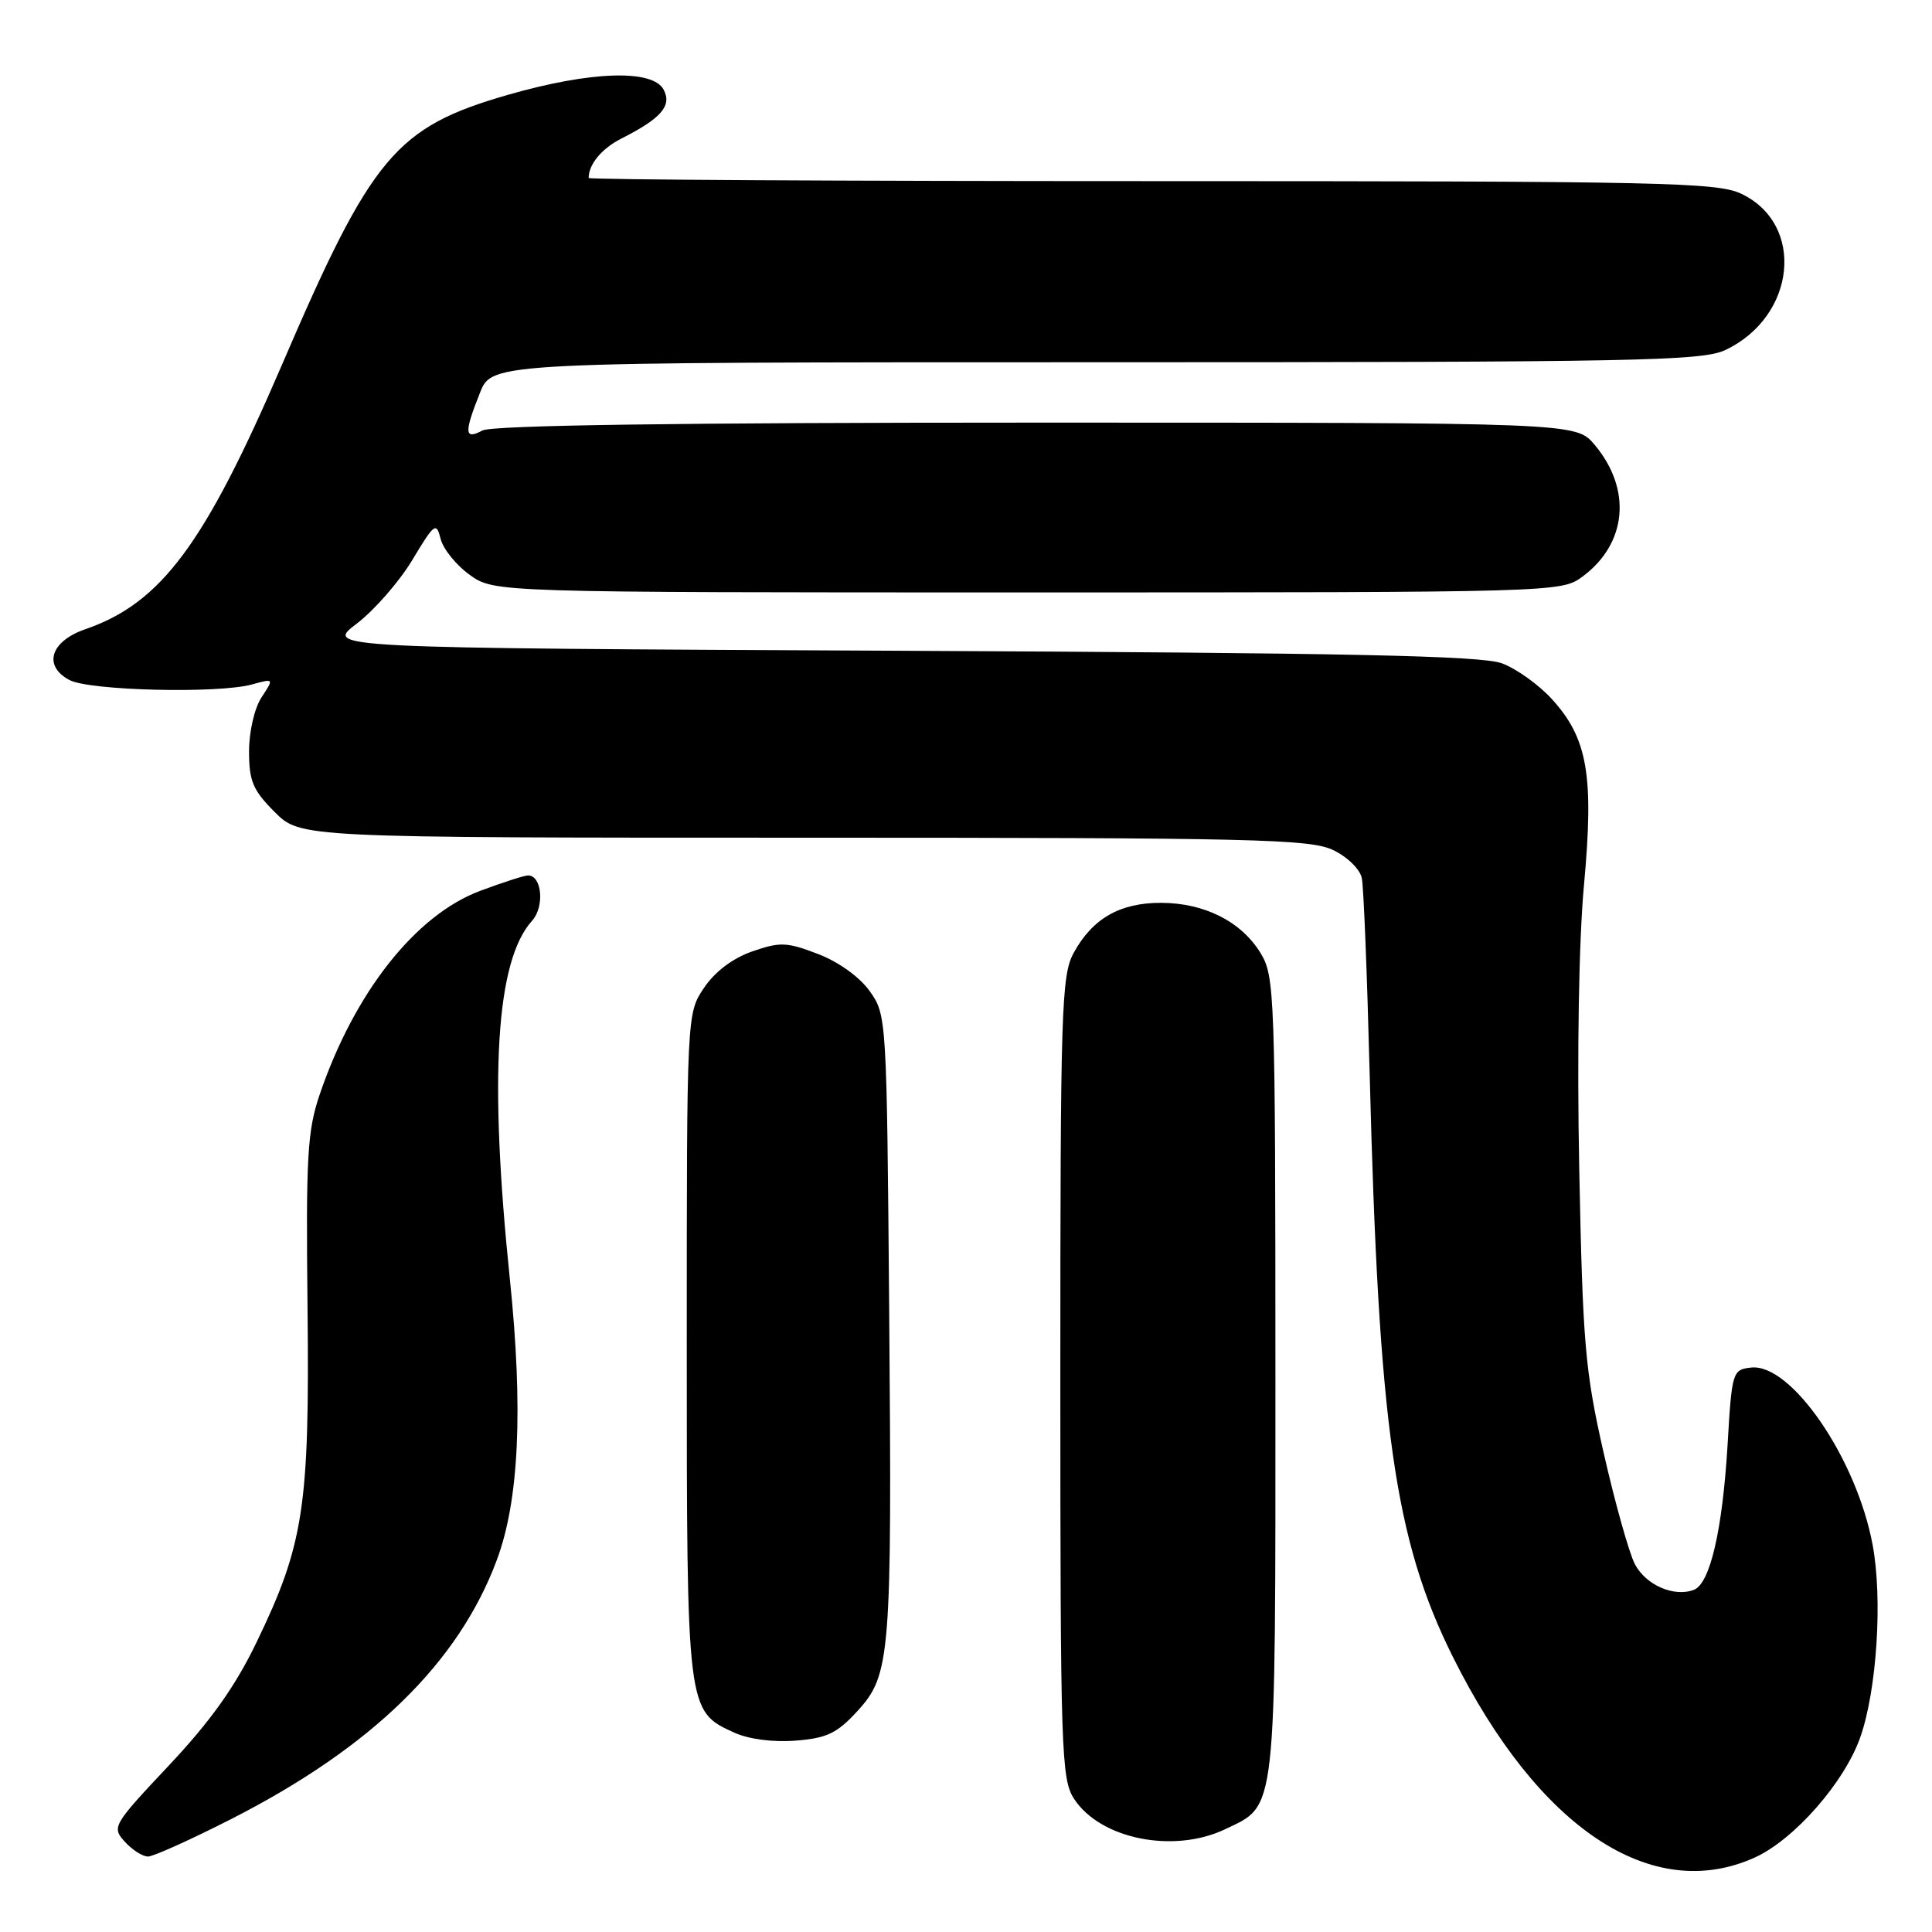 <?xml version="1.0" encoding="UTF-8" standalone="no"?>
<!DOCTYPE svg PUBLIC "-//W3C//DTD SVG 1.1//EN" "http://www.w3.org/Graphics/SVG/1.1/DTD/svg11.dtd" >
<svg xmlns="http://www.w3.org/2000/svg" xmlns:xlink="http://www.w3.org/1999/xlink" version="1.1" viewBox="0 0 256 256">
 <g >
 <path fill="currentColor"
d=" M 232.54 246.12 C 237.75 243.75 244.40 236.17 246.50 230.19 C 248.70 223.91 249.47 211.84 248.13 204.69 C 245.99 193.22 237.31 180.59 232.01 181.21 C 229.56 181.49 229.48 181.76 228.91 191.50 C 228.23 202.78 226.59 209.84 224.45 210.66 C 221.82 211.67 218.06 210.02 216.62 207.24 C 215.85 205.73 213.99 199.10 212.49 192.50 C 210.03 181.65 209.72 178.06 209.26 155.00 C 208.95 139.59 209.20 124.64 209.89 117.23 C 211.22 102.75 210.37 97.83 205.64 92.64 C 203.91 90.74 200.93 88.60 199.00 87.89 C 196.27 86.88 178.64 86.51 119.26 86.23 C 43.02 85.87 43.02 85.87 47.26 82.64 C 49.59 80.87 52.91 77.07 54.64 74.19 C 57.57 69.31 57.82 69.13 58.39 71.42 C 58.73 72.76 60.47 74.91 62.25 76.18 C 65.50 78.50 65.50 78.50 136.18 78.50 C 206.30 78.50 206.88 78.48 209.68 76.41 C 215.60 72.03 216.26 64.84 211.29 58.93 C 208.82 56.00 208.82 56.00 137.35 56.00 C 89.99 56.00 65.22 56.35 63.93 57.04 C 61.53 58.32 61.47 57.38 63.61 52.02 C 65.22 48.00 65.22 48.00 145.21 48.00 C 216.94 48.00 225.55 47.83 228.62 46.38 C 238.00 41.93 239.24 29.71 230.72 25.67 C 227.53 24.16 220.25 24.00 152.60 24.00 C 111.57 24.00 78.00 23.81 78.00 23.58 C 78.00 21.76 79.74 19.67 82.37 18.34 C 87.63 15.68 89.07 14.00 87.93 11.87 C 86.47 9.15 78.25 9.42 67.36 12.55 C 52.43 16.85 49.28 20.61 37.38 48.29 C 27.11 72.17 21.35 79.91 11.29 83.38 C 6.69 84.97 5.67 88.22 9.19 90.10 C 11.82 91.52 28.94 91.93 33.40 90.69 C 36.31 89.89 36.31 89.89 34.65 92.41 C 33.72 93.84 33.00 96.94 33.00 99.56 C 33.00 103.50 33.51 104.71 36.40 107.60 C 39.80 111.00 39.80 111.00 106.50 111.00 C 165.90 111.00 173.57 111.18 176.61 112.62 C 178.53 113.53 180.21 115.17 180.45 116.37 C 180.69 117.54 181.15 129.07 181.48 142.00 C 182.68 189.17 184.79 204.02 192.49 219.50 C 203.83 242.29 218.90 252.31 232.54 246.12 Z  M 30.70 241.00 C 49.28 231.52 60.74 220.34 65.82 206.74 C 68.78 198.83 69.34 186.74 67.56 169.50 C 64.77 142.58 65.72 127.29 70.50 122.01 C 72.18 120.14 71.82 116.00 69.97 116.00 C 69.48 116.00 66.63 116.92 63.63 118.04 C 55.06 121.24 46.96 131.52 42.37 145.00 C 40.72 149.84 40.53 153.24 40.75 173.36 C 41.03 199.64 40.26 204.65 33.98 217.64 C 31.15 223.50 27.90 228.06 22.39 233.92 C 14.94 241.84 14.79 242.11 16.53 244.03 C 17.51 245.11 18.89 246.00 19.61 246.00 C 20.32 246.00 25.31 243.75 30.70 241.00 Z  M 162.32 242.39 C 169.22 239.09 169.00 241.07 169.00 182.35 C 168.99 131.70 168.91 129.37 167.04 126.30 C 164.49 122.12 159.62 119.65 153.87 119.63 C 148.41 119.61 144.76 121.70 142.27 126.26 C 140.64 129.24 140.50 133.68 140.50 182.54 C 140.50 232.21 140.62 235.76 142.33 238.37 C 145.81 243.69 155.50 245.63 162.32 242.39 Z  M 113.60 226.74 C 118.01 221.92 118.20 219.59 117.82 173.50 C 117.50 134.84 117.48 134.47 115.24 131.33 C 113.90 129.45 111.10 127.44 108.37 126.40 C 104.25 124.82 103.35 124.79 99.67 126.07 C 97.07 126.98 94.73 128.75 93.28 130.90 C 91.00 134.30 91.00 134.30 91.00 178.20 C 91.00 226.75 91.00 226.73 97.31 229.59 C 99.23 230.46 102.47 230.88 105.44 230.64 C 109.56 230.32 110.91 229.67 113.60 226.74 Z "/>
</g>
</svg>